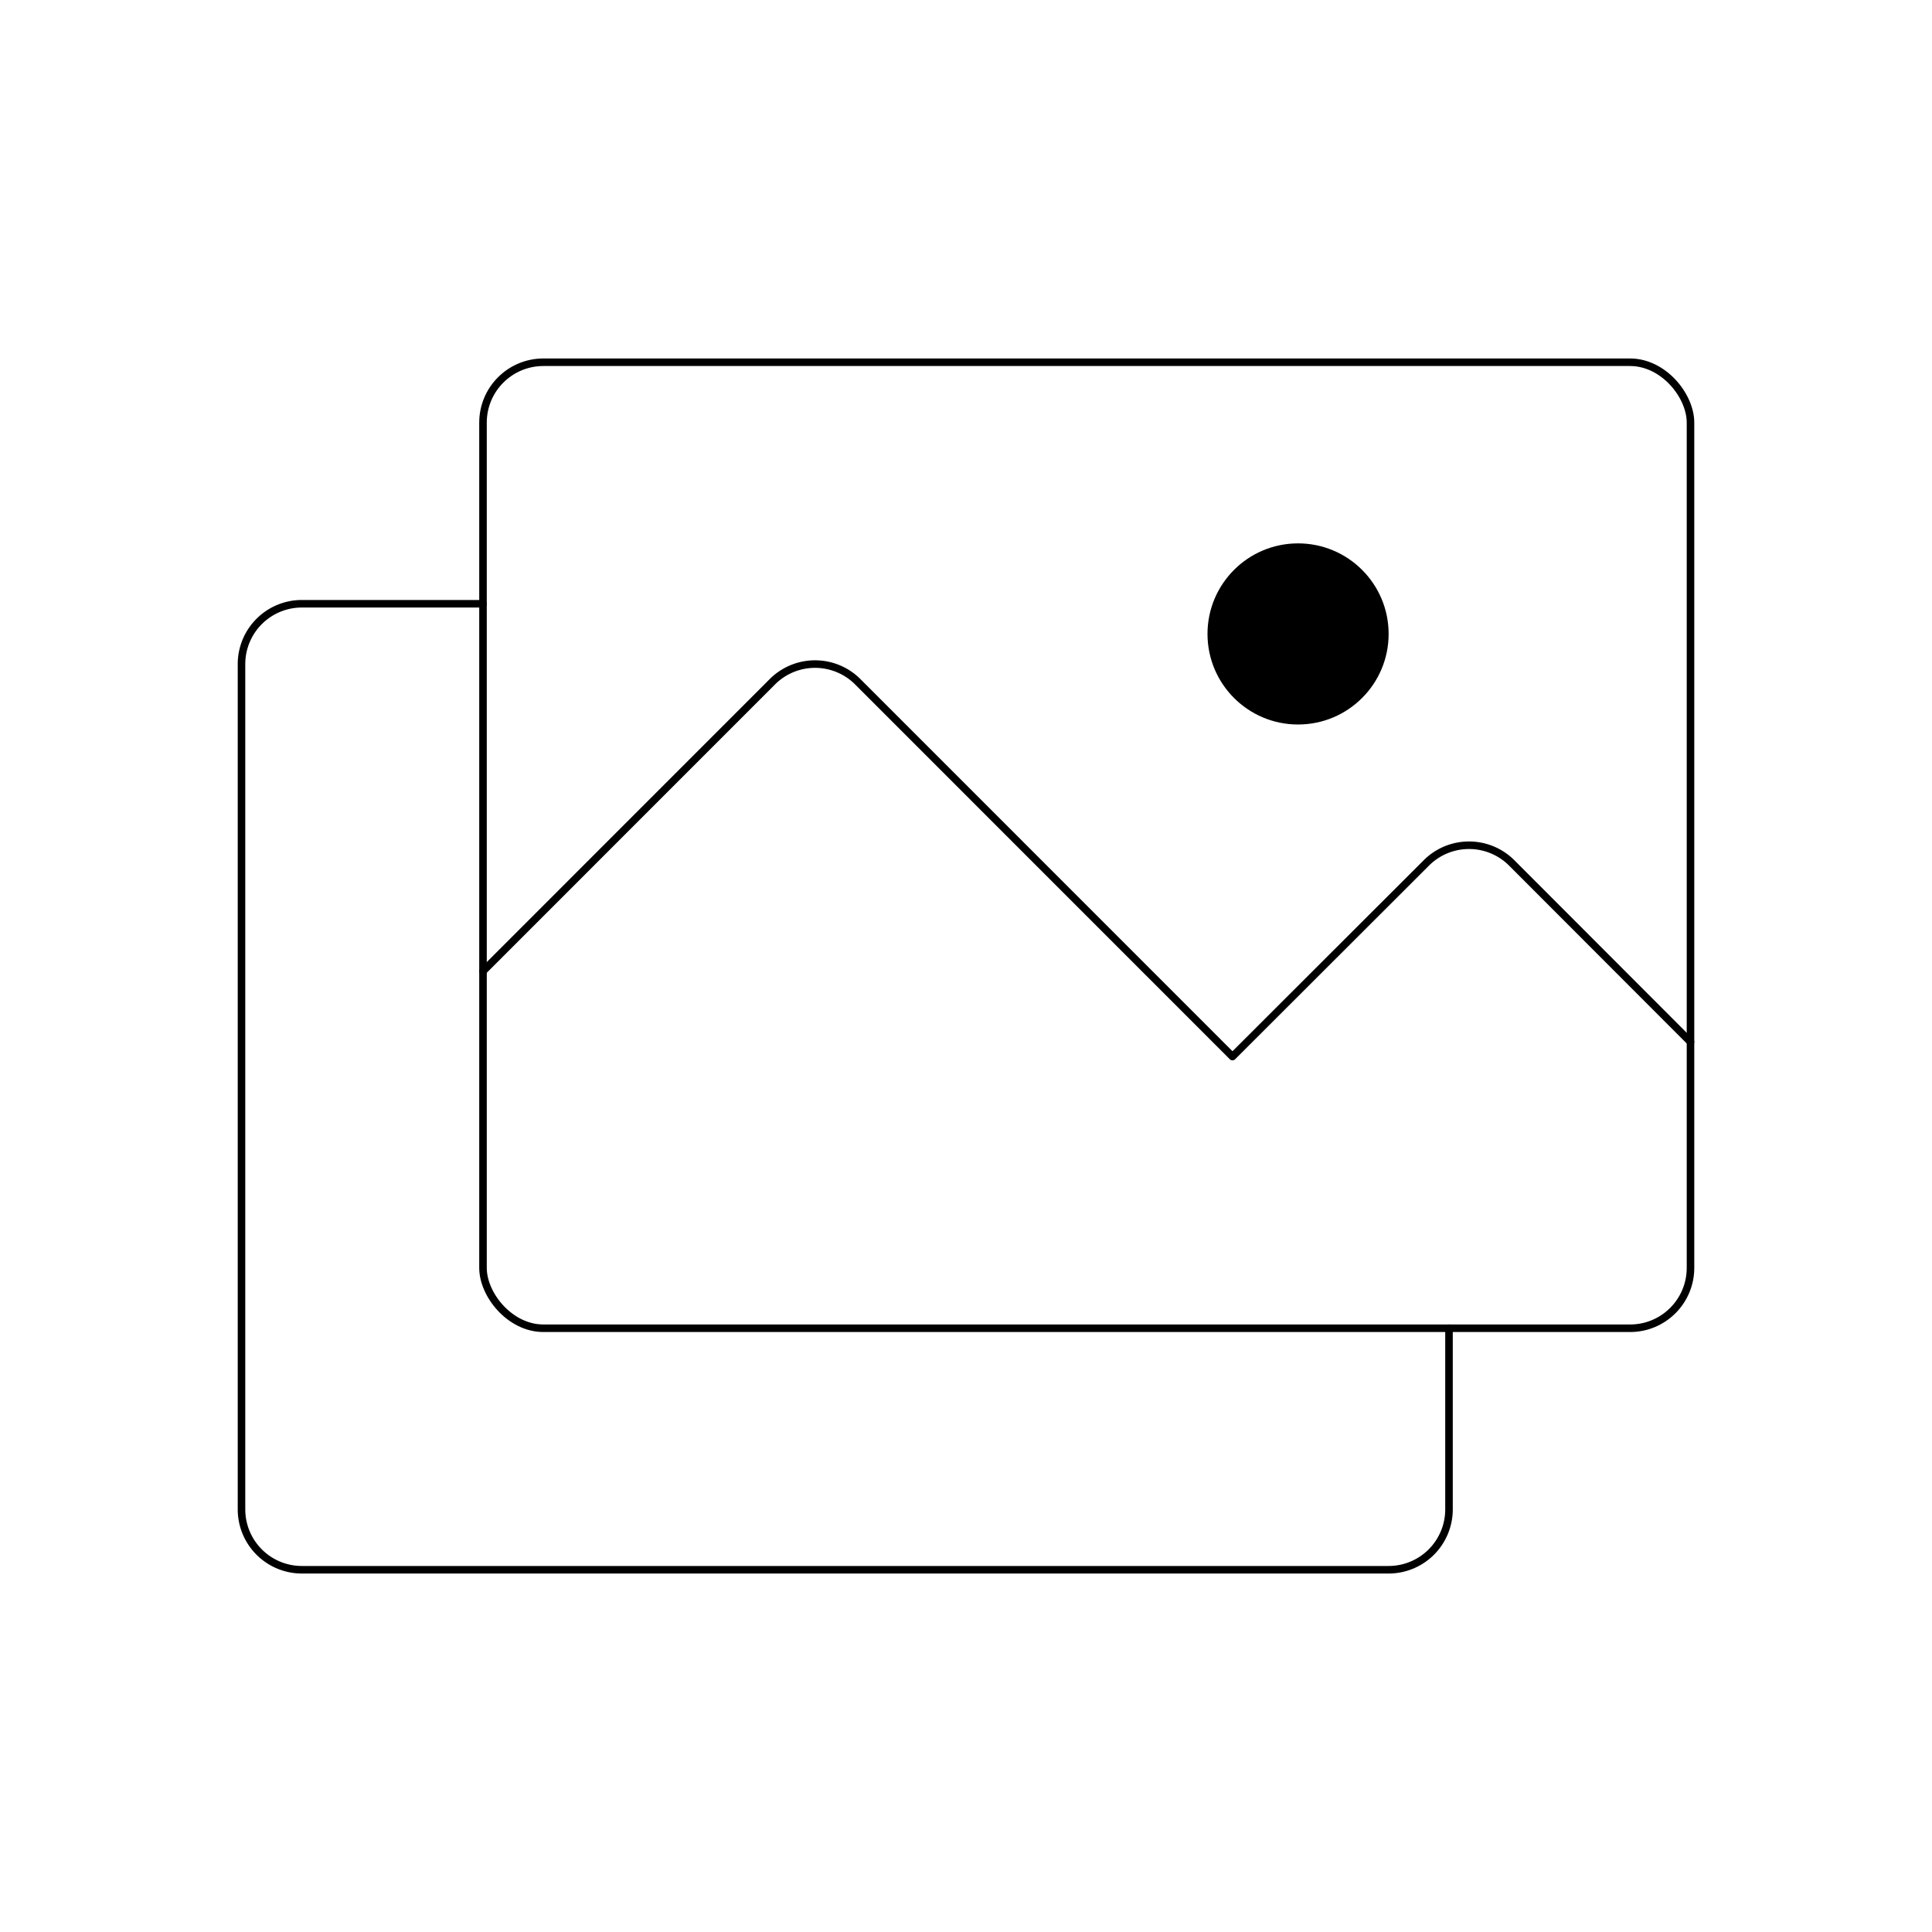 <svg xmlns="http://www.w3.org/2000/svg" viewBox="0 0 256 256"><rect width="256" height="256" fill="none"/><rect x="64" y="48" width="160" height="128" rx="8" fill="none" stroke="currentColor" stroke-linecap="round" stroke-linejoin="round" strokeWidth="16"/><circle cx="172" cy="84" r="12"/><path d="M64,128.69l38.34-38.35a8,8,0,0,1,11.32,0L163.31,140,189,114.34a8,8,0,0,1,11.31,0L224,138.06" fill="none" stroke="currentColor" stroke-linecap="round" stroke-linejoin="round" strokeWidth="16"/><path d="M192,176v24a8,8,0,0,1-8,8H40a8,8,0,0,1-8-8V88a8,8,0,0,1,8-8H64" fill="none" stroke="currentColor" stroke-linecap="round" stroke-linejoin="round" strokeWidth="16"/></svg>